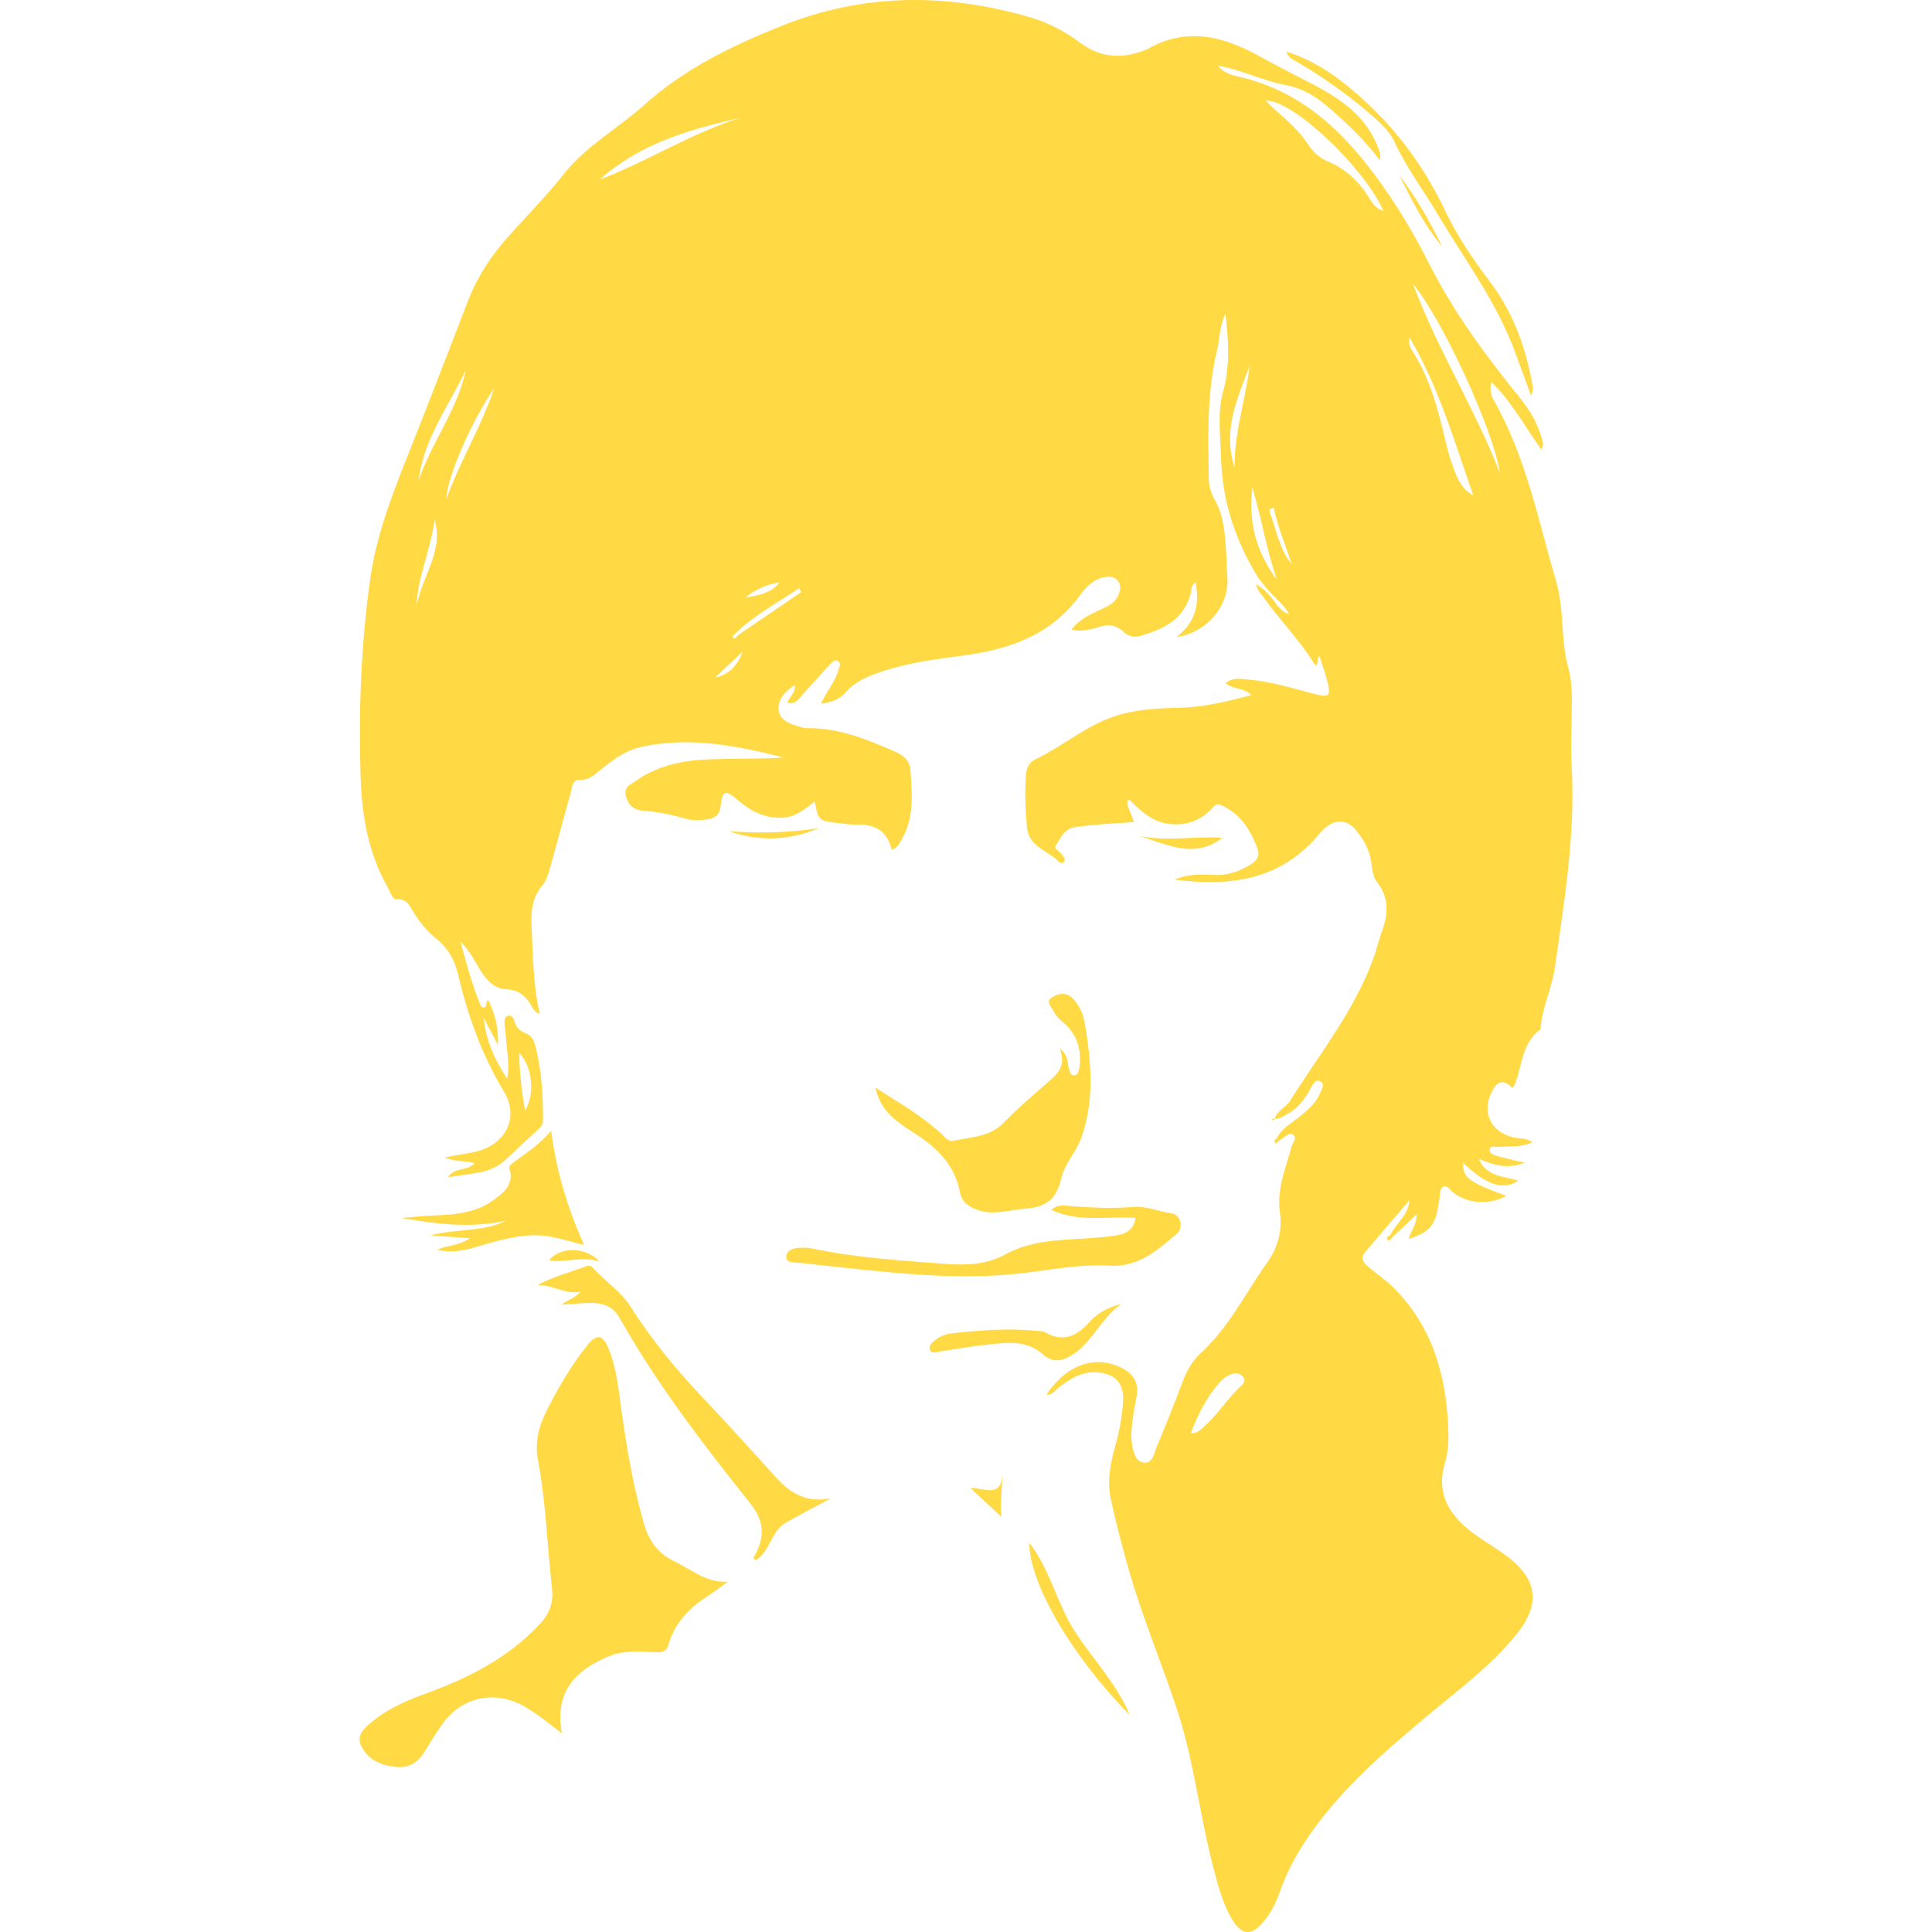 <?xml version="1.0" encoding="iso-8859-1"?>
<!-- Generator: Adobe Illustrator 19.1.0, SVG Export Plug-In . SVG Version: 6.00 Build 0)  -->
<svg xmlns="http://www.w3.org/2000/svg" xmlns:xlink="http://www.w3.org/1999/xlink" version="1.1" id="Capa_1" x="0px" y="0px" viewBox="0 0 159.039 159.039" style="enable-background:new 0 0 159.039 159.039;" xml:space="preserve" width="512px" height="512px">
<g>
	<path d="M129.379,63.158c-0.085-1.524-0.009-3.057,0.006-4.586c0.012-1.216,0.043-2.43-0.288-3.619   c-0.642-2.312-0.314-4.738-0.996-7.079c-1.479-5.076-2.49-10.298-5.159-14.964c-0.206-0.36-0.335-0.822-0.177-1.467   c1.719,1.671,2.772,3.698,4.12,5.565c0.254-0.442,0.081-0.746-0.013-1.067c-0.356-1.221-1.009-2.267-1.803-3.247   c-2.778-3.427-5.381-6.966-7.391-10.921c-0.972-1.912-2.035-3.795-3.234-5.573c-3.121-4.63-6.782-8.624-12.568-9.911   c-0.529-0.118-1.099-0.276-1.643-0.882c2.047,0.341,3.717,1.249,5.551,1.582c1.249,0.227,2.367,0.827,3.324,1.635   c1.637,1.382,3.19,2.86,4.496,4.59c0.03-0.647,0.002-0.636-0.167-1.076c-1.021-2.654-3.216-4.1-5.58-5.315   c-1.385-0.712-2.775-1.413-4.136-2.171c-2.978-1.659-6.022-2.467-9.242-0.625c-0.119,0.068-0.256,0.104-0.386,0.153   C92.236,4.88,90.513,4.72,88.89,3.498c-1.253-0.943-2.66-1.66-4.159-2.093C77.87-0.58,71.085-0.567,64.36,2.122   c-4.085,1.633-7.998,3.53-11.292,6.489c-2.166,1.946-4.782,3.36-6.627,5.682c-1.405,1.769-2.984,3.387-4.497,5.062   c-1.446,1.6-2.636,3.383-3.421,5.42c-1.642,4.262-3.287,8.522-4.975,12.766c-1.308,3.286-2.575,6.581-3.071,10.108   c-0.756,5.38-0.967,10.787-0.797,16.214c0.101,3.228,0.617,6.341,2.239,9.195c0.206,0.362,0.391,0.973,0.719,0.956   c0.936-0.049,1.146,0.699,1.483,1.212c0.503,0.767,1.062,1.458,1.771,2.025c0.933,0.747,1.517,1.72,1.786,2.858   c0.808,3.422,1.95,6.686,3.794,9.726c1.318,2.172,0.138,4.434-2.373,4.979c-0.77,0.167-1.55,0.286-2.485,0.456   c0.862,0.38,1.66,0.257,2.449,0.478c-0.6,0.703-1.624,0.273-2.185,1.18c1.733-0.372,3.431-0.215,4.73-1.453   c0.855-0.814,1.73-1.608,2.595-2.412c0.251-0.233,0.49-0.439,0.493-0.855c0.015-1.985-0.108-3.953-0.57-5.89   c-0.122-0.512-0.274-1.045-0.826-1.25c-0.497-0.186-0.808-0.48-0.949-0.996c-0.061-0.223-0.212-0.507-0.487-0.462   c-0.339,0.056-0.345,0.39-0.33,0.665c0.019,0.346,0.085,0.689,0.107,1.035c0.074,1.152,0.333,2.297,0.107,3.485   c-1.012-1.524-1.756-3.143-1.927-5.011c0.389,0.743,0.778,1.487,1.167,2.23c0.078-1.331-0.236-2.537-0.802-3.708   c-0.274,0.195-0.021,0.61-0.371,0.625c-0.225,0.01-0.293-0.257-0.367-0.443c-0.614-1.535-1.037-3.127-1.548-4.978   c0.834,0.844,1.206,1.667,1.678,2.417c0.502,0.797,1.122,1.459,2.107,1.508c0.896,0.044,1.486,0.446,1.948,1.173   c0.195,0.307,0.327,0.702,0.801,0.865c-0.553-2.347-0.546-4.702-0.672-7.051c-0.072-1.328,0.006-2.516,0.916-3.582   c0.32-0.374,0.467-0.924,0.607-1.419c0.574-2.031,1.103-4.076,1.679-6.107c0.123-0.433,0.118-1.134,0.722-1.111   c0.858,0.033,1.338-0.507,1.89-0.947c0.955-0.76,1.914-1.475,3.143-1.753c4.001-0.905,7.893-0.134,11.783,0.856   c-2.01,0.129-4.023,0.074-6.031,0.144c-2.17,0.075-4.276,0.474-6.108,1.763c-0.439,0.309-1.03,0.516-0.842,1.259   c0.184,0.724,0.622,1.149,1.373,1.202c1.215,0.085,2.391,0.34,3.563,0.671c0.55,0.155,1.181,0.13,1.756,0.052   c0.546-0.074,1.003-0.295,1.094-1.029c0.172-1.389,0.372-1.455,1.464-0.53c1.041,0.882,2.143,1.464,3.567,1.423   c1.124-0.032,1.9-0.682,2.728-1.336c0.31,1.588,0.31,1.592,2.008,1.789c0.483,0.056,0.97,0.122,1.454,0.109   c1.489-0.04,2.533,0.523,2.863,2.069c0.518-0.153,0.669-0.562,0.869-0.912c1.007-1.762,0.817-3.673,0.69-5.58   c-0.056-0.845-0.537-1.254-1.275-1.578c-2.327-1.023-4.659-1.978-7.268-1.934c-0.235,0.004-0.473-0.101-0.707-0.163   c-0.768-0.206-1.561-0.551-1.607-1.399c-0.046-0.84,0.55-1.48,1.338-1.988c0.06,0.667-0.448,0.977-0.628,1.454   c0.691,0.184,0.958-0.347,1.294-0.705c0.736-0.785,1.436-1.603,2.171-2.389c0.177-0.19,0.411-0.507,0.688-0.351   c0.352,0.199,0.113,0.573,0.034,0.843c-0.276,0.949-0.969,1.696-1.412,2.688c0.843-0.124,1.528-0.334,2.023-0.919   c0.751-0.887,1.757-1.305,2.818-1.673c2.279-0.79,4.655-1.078,7.021-1.4c3.763-0.512,7.134-1.712,9.476-4.952   c0.481-0.666,1.076-1.289,1.961-1.466c0.427-0.086,0.845-0.089,1.14,0.296c0.286,0.372,0.211,0.769,0.043,1.176   c-0.28,0.682-0.898,0.918-1.494,1.204c-0.849,0.407-1.739,0.769-2.355,1.654c0.889,0.156,1.639-0.046,2.356-0.264   c0.752-0.229,1.342-0.116,1.909,0.411c0.364,0.338,0.786,0.512,1.333,0.362c2.157-0.595,3.951-1.549,4.307-4.053   c0.016-0.111,0.144-0.206,0.29-0.402c0.387,1.849-0.007,3.329-1.561,4.54c2.574-0.389,4.396-2.658,4.187-4.991   c-0.056-0.622-0.049-1.25-0.091-1.873c-0.104-1.555-0.16-3.11-0.989-4.522c-0.29-0.494-0.438-1.091-0.447-1.696   c-0.048-3.505-0.166-7.017,0.666-10.463c0.235-0.975,0.203-2.018,0.706-3.095c0.261,2.27,0.395,4.319-0.195,6.435   c-0.49,1.757-0.215,3.661-0.164,5.5c0.1,3.585,1.216,6.858,3.1,9.888c0.213,0.267,0.427,0.535,0.64,0.802   c0.061,0.032,0.105,0.079,0.133,0.142c0.071,0.077,0.141,0.153,0.212,0.23c0.531,0.568,1.147,1.061,1.525,1.76   c-0.816-0.257-1.139-1.036-1.67-1.595c-0.068-0.071-0.136-0.142-0.204-0.213c-0.068-0.07-0.137-0.14-0.205-0.21   c-0.206-0.15-0.411-0.3-0.617-0.45c0.007,0.417,0.309,0.693,0.521,0.993c1.379,1.95,3.083,3.649,4.329,5.698   c0.345-0.204,0.02-0.559,0.338-0.761c0.215,0.672,0.457,1.318,0.627,1.983c0.337,1.322,0.208,1.447-1.148,1.093   c-1.775-0.463-3.53-1.013-5.372-1.164c-0.621-0.051-1.259-0.177-1.837,0.297c0.611,0.566,1.486,0.327,2.125,0.988   c-1.982,0.513-3.877,0.989-5.838,1.036c-1.877,0.045-3.721,0.12-5.531,0.746c-2.358,0.815-4.234,2.474-6.455,3.521   c-0.445,0.21-0.686,0.68-0.728,1.199c-0.118,1.458-0.056,2.912,0.073,4.367c0.138,1.55,1.583,1.888,2.494,2.721   c0.147,0.135,0.326,0.35,0.525,0.161c0.24-0.229-0.011-0.421-0.131-0.622c-0.162-0.272-0.712-0.45-0.497-0.77   c0.405-0.603,0.639-1.362,1.61-1.5c1.578-0.225,3.163-0.293,4.807-0.405c-0.128-0.342-0.225-0.633-0.345-0.915   c-0.127-0.297-0.288-0.583-0.144-0.919c0.113,0.026,0.156,0.023,0.176,0.043c0.941,0.934,1.878,1.817,3.325,1.954   c1.493,0.141,2.629-0.393,3.591-1.472c0.255-0.286,0.52-0.121,0.829,0.036c1.394,0.704,2.119,1.903,2.686,3.289   c0.294,0.719,0.065,1.115-0.503,1.466c-0.932,0.575-1.907,0.931-3.041,0.867c-1.092-0.062-2.2-0.07-3.233,0.384   c4.499,0.583,8.674,0.089,11.841-3.668c0.2-0.237,0.411-0.474,0.653-0.665c0.86-0.678,1.765-0.574,2.455,0.275   c0.595,0.732,1.055,1.521,1.222,2.482c0.105,0.607,0.11,1.289,0.501,1.787c1.053,1.345,0.902,2.744,0.345,4.207   c-0.196,0.515-0.304,1.064-0.48,1.588c-1.522,4.539-4.529,8.225-7.026,12.204c-0.343,0.547-1.061,0.794-1.261,1.474   c0.435,0.033,0.754-0.243,1.103-0.432c0.857-0.464,1.385-1.22,1.844-2.051c0.169-0.305,0.382-0.836,0.815-0.589   c0.411,0.235,0.068,0.706-0.063,1.027c-0.325,0.794-0.986,1.313-1.626,1.85c-0.68,0.57-1.514,0.985-1.924,1.839   c-0.163,0.057-0.215,0.213-0.127,0.312c0.138,0.155,0.193-0.065,0.285-0.122l0,0c0.088-0.056,0.173-0.116,0.263-0.169   c0.311-0.184,0.64-0.61,0.984-0.308c0.29,0.254-0.091,0.638-0.177,0.956c-0.473,1.764-1.221,3.477-0.956,5.369   c0.213,1.521-0.16,2.928-1.03,4.141c-1.789,2.496-3.132,5.316-5.448,7.436c-0.713,0.653-1.203,1.498-1.549,2.433   c-0.66,1.784-1.372,3.549-2.106,5.303c-0.225,0.539-0.326,1.426-1.088,1.308c-0.695-0.107-0.855-0.911-0.953-1.577   c-0.035-0.238-0.065-0.482-0.055-0.722c0.042-1.043,0.223-2.066,0.427-3.088c0.206-1.031-0.142-1.817-1.099-2.34   c-2.184-1.193-4.633-0.391-6.313,2.135c0.487,0.059,0.684-0.331,0.962-0.544c0.949-0.728,1.924-1.381,3.2-1.289   c1.575,0.114,2.262,0.953,2.141,2.528c-0.091,1.181-0.301,2.333-0.62,3.472c-0.405,1.447-0.71,2.931-0.388,4.418   c0.432,1.994,0.953,3.972,1.514,5.935c1.133,3.962,2.763,7.756,4.027,11.673c1.344,4.162,1.799,8.536,2.908,12.758   c0.37,1.408,0.734,2.817,1.451,4.098c0.843,1.505,1.689,1.586,2.76,0.234c0.538-0.679,0.94-1.446,1.225-2.275   c0.624-1.815,1.556-3.466,2.668-5.029c2.605-3.664,5.961-6.571,9.372-9.431c2.605-2.184,5.373-4.195,7.521-6.877   c1.932-2.413,1.685-4.454-0.786-6.333c-0.91-0.691-1.915-1.256-2.832-1.938c-1.96-1.456-3.094-3.256-2.31-5.824   c0.287-0.938,0.304-1.921,0.261-2.893c-0.194-4.385-1.348-8.403-4.593-11.572c-0.615-0.601-1.352-1.077-2.002-1.645   c-0.343-0.3-0.674-0.687-0.273-1.163c1.217-1.445,2.452-2.875,3.68-4.31c-0.085,1.228-1.1,1.878-1.568,2.854   c-0.129,0.115-0.428,0.203-0.225,0.414c0.135,0.14,0.288-0.088,0.392-0.222c0.627-0.593,1.254-1.185,1.986-1.878   c0.023,0.86-0.502,1.357-0.652,2.025c1.893-0.646,2.215-1.096,2.546-3.403c0.047-0.326-0.002-0.776,0.335-0.907   c0.311-0.121,0.521,0.276,0.757,0.464c1.196,0.955,2.923,1.081,4.404,0.306c-3.185-1.191-3.576-1.492-3.563-2.737   c1.897,1.84,3.274,2.296,4.556,1.482c-1.195-0.379-2.606-0.325-3.231-1.72l0.039-0.047c1.158,0.486,2.328,0.837,3.698,0.279   c-0.831-0.196-1.569-0.343-2.288-0.553c-0.242-0.071-0.623-0.199-0.581-0.513c0.052-0.381,0.449-0.214,0.696-0.231   c0.921-0.064,1.867,0.059,2.817-0.376c-0.529-0.393-1.082-0.292-1.575-0.409c-1.894-0.447-2.658-2.11-1.718-3.843   c0.456-0.841,0.949-0.916,1.616-0.246c0.055-0.042,0.136-0.072,0.161-0.127c0.694-1.567,0.575-3.511,2.168-4.662   c0.021-0.015,0.018-0.066,0.021-0.1c0.134-1.74,0.943-3.34,1.18-5.025C128.768,74.162,129.687,68.711,129.379,63.158z    M43.229,91.428c-0.3-1.615-0.46-3.123-0.493-4.748C43.823,87.776,44.059,90.021,43.229,91.428z M34.287,49.97   c0.069-2.493,1.194-4.76,1.486-7.206C36.57,45.443,34.647,47.539,34.287,49.97z M34.46,39.556c0.388-3.424,2.489-6.114,3.883-9.106   C37.655,33.745,35.519,36.419,34.46,39.556z M36.754,41.051c0.005-1.683,2.094-6.463,3.929-9.096   C39.641,35.096,37.877,37.931,36.754,41.051z M64.177,47.942c-0.484,0.661-1.362,1.059-2.83,1.24   C62.19,48.534,63.102,48.099,64.177,47.942z M49.378,14.779c3.314-2.98,7.422-4.135,11.599-5.084   C56.906,10.944,53.325,13.286,49.378,14.779z M58.875,55.761c0.716-0.673,1.416-1.33,2.273-2.135   C60.686,54.884,59.872,55.599,58.875,55.761z M60.736,52.299c-0.075,0.155-0.255,0.324-0.356,0.228   c-0.177-0.167,0.064-0.277,0.176-0.389c1.547-1.522,3.45-2.51,5.208-3.715c0.069,0.101,0.139,0.203,0.208,0.304   C64.227,49.917,62.481,51.108,60.736,52.299z M101.632,38.459c-1.022-3.002,0.23-5.652,1.233-8.343   C102.533,32.905,101.595,35.603,101.632,38.459z M103.093,40.118c0.737,2.502,1.17,5.084,1.997,7.57   C103.398,45.434,102.731,42.907,103.093,40.118z M104.529,42.208c-0.074-0.188-0.006-0.339,0.203-0.387   c0.229-0.052,0.156,0.16,0.176,0.246c0.345,1.499,0.955,2.912,1.42,4.364C105.289,45.191,105.088,43.626,104.529,42.208z    M112.629,16.158c-0.835-1.282-1.89-2.278-3.318-2.865c-0.691-0.284-1.208-0.775-1.625-1.398c-0.678-1.015-1.549-1.854-2.479-2.637   c-0.335-0.282-0.637-0.603-1.012-0.962c2.1-0.179,8.094,5.448,9.684,9.061C113.123,17.139,112.909,16.588,112.629,16.158z    M102.249,114.001c-1.253,1.137-2.118,2.635-3.442,3.704c-0.183,0.148-0.38,0.301-0.778,0.266c0.559-1.506,1.251-2.838,2.225-4.011   c0.332-0.399,0.721-0.736,1.248-0.88c0.348-0.095,0.619,0.027,0.828,0.271C102.516,113.57,102.441,113.827,102.249,114.001z    M119.694,38.65c-0.27-0.709-0.49-1.442-0.663-2.181c-0.609-2.595-1.251-5.173-2.699-7.467c-0.191-0.302-0.431-0.633-0.3-1.22   c2.447,4.152,3.708,8.627,5.247,12.993C120.379,40.309,120.012,39.484,119.694,38.65z M116.317,23.384   c2.328,2.738,6.659,12.068,7.153,15.568C121.408,33.613,118.317,28.751,116.317,23.384z" fill="#FFDA44"/>
	<path d="M55.373,128.451c-1.27-0.632-1.979-1.677-2.36-3.007c-0.917-3.205-1.469-6.478-1.914-9.775   c-0.212-1.575-0.388-3.17-1.006-4.655c-0.49-1.176-0.962-1.237-1.752-0.261c-1.336,1.651-2.376,3.485-3.341,5.371   c-0.655,1.279-0.988,2.641-0.724,4.022c0.668,3.488,0.757,7.031,1.16,10.543c0.133,1.159-0.138,2.058-0.932,2.924   c-2.608,2.848-5.916,4.51-9.468,5.803c-1.729,0.629-3.402,1.369-4.788,2.639c-0.54,0.495-0.862,1.022-0.487,1.729   c0.595,1.123,1.638,1.544,2.825,1.669c1.037,0.109,1.797-0.352,2.342-1.226c0.513-0.823,1.012-1.66,1.587-2.438   c1.57-2.122,4.256-2.65,6.548-1.375c1.082,0.602,2.033,1.382,3.185,2.275c-0.624-3.424,1.117-5.194,3.839-6.336   c1.266-0.531,2.59-0.4,3.902-0.345c0.503,0.021,0.863-0.011,1.025-0.583c0.518-1.837,1.752-3.102,3.325-4.096   c0.548-0.346,1.057-0.754,1.583-1.133c-0.968,0.073-1.772-0.225-2.548-0.642C56.704,129.19,56.054,128.789,55.373,128.451z" fill="#FFDA44"/>
	<path d="M86.088,89.237c-1.174,1.031-2.369,2.047-3.453,3.169c-1.181,1.222-2.754,1.183-4.216,1.518   c-0.163,0.037-0.424-0.095-0.559-0.23c-1.7-1.707-3.799-2.87-5.803-4.164c0.38,1.507,0.954,2.328,3.14,3.706   c1.899,1.197,3.384,2.615,3.827,4.911c0.153,0.794,0.732,1.208,1.469,1.464c1.323,0.46,2.601-0.03,3.903-0.115   c1.642-0.107,2.573-0.741,2.96-2.476c0.269-1.206,1.265-2.232,1.682-3.427c1.067-3.066,0.793-6.213,0.264-9.346   c-0.13-0.767-0.433-1.46-0.971-2.034c-0.574-0.613-1.297-0.419-1.805-0.064c-0.447,0.313,0.063,0.8,0.247,1.176   c0.234,0.479,0.702,0.758,1.061,1.13c0.96,0.995,1.208,2.217,1.001,3.548c-0.036,0.23-0.14,0.507-0.43,0.512   c-0.31,0.006-0.322-0.279-0.403-0.511c-0.171-0.487,0.005-1.106-0.766-1.689C87.841,87.879,86.909,88.515,86.088,89.237z" fill="#FFDA44"/>
	<path d="M63.978,121.729c-1.967-2.151-3.901-4.334-5.911-6.444c-2.284-2.396-4.389-4.93-6.159-7.724   c-0.822-1.297-2.111-2.088-3.104-3.19c-0.159-0.177-0.342-0.209-0.562-0.128c-1.337,0.494-2.728,0.851-3.996,1.549   c1.223-0.052,2.279,0.794,3.538,0.538c-0.443,0.542-1.045,0.661-1.582,1.072c0.744-0.049,1.487-0.114,2.231-0.143   c1.063-0.042,1.992,0.205,2.566,1.224c3.077,5.461,6.886,10.414,10.777,15.296c1.168,1.466,1.17,2.77,0.36,4.273   c-0.052,0.096-0.228,0.19,0.062,0.385c1.212-0.704,1.269-2.42,2.509-3.108c1.232-0.684,2.48-1.34,3.721-2.008   C66.585,123.734,65.175,123.037,63.978,121.729z" fill="#FFDA44"/>
	<path d="M83.47,104.88c2.618-0.254,5.207-0.846,7.865-0.689c2.324,0.138,3.964-1.259,5.56-2.653   c0.559-0.489,0.275-1.557-0.431-1.652c-1.084-0.146-2.085-0.631-3.242-0.529c-1.76,0.154-3.538,0.046-5.305-0.096   c-0.43-0.034-0.876-0.1-1.382,0.329c2.294,1.072,4.637,0.504,6.934,0.662c-0.091,0.803-0.597,1.237-1.317,1.39   c-0.674,0.143-1.37,0.192-2.06,0.25c-2.502,0.211-5.033,0.094-7.371,1.386c-1.434,0.792-3.095,0.892-4.756,0.769   c-3.733-0.275-7.47-0.497-11.145-1.282c-0.334-0.071-0.692-0.056-1.037-0.044c-0.524,0.018-1.074,0.231-1.06,0.768   c0.012,0.487,0.628,0.416,1.015,0.459c2.55,0.278,5.1,0.569,7.655,0.799C76.745,105.048,80.096,105.207,83.47,104.88z" fill="#FFDA44"/>
	<path d="M40.593,98.807c-1.175,0.856-2.585,1.119-4.02,1.207c-0.588,0.036-1.178,0.052-1.766,0.095   c-0.58,0.042-1.159,0.105-1.738,0.158c2.869,0.498,5.723,0.855,8.605,0.218c-1.984,0.96-4.167,0.642-6.232,1.213   c1.027,0.073,2.055,0.145,3.235,0.229c-0.867,0.633-1.78,0.542-2.676,0.945c1.204,0.299,2.235,0.053,3.256-0.242   c1.496-0.433,2.98-0.894,4.56-0.944c1.436-0.045,2.77,0.423,4.263,0.808c-1.34-3.007-2.274-6.01-2.708-9.403   c-1.013,1.168-2.138,1.889-3.208,2.68c-0.148,0.109-0.286,0.251-0.229,0.427C42.36,97.518,41.432,98.196,40.593,98.807z" fill="#FFDA44"/>
	<path d="M106.8,5.108c2.093,1.238,4.077,2.629,5.92,4.214c0.79,0.679,1.616,1.386,2.053,2.327c0.998,2.15,2.418,4.033,3.617,6.054   c2.168,3.655,4.757,7.073,6.256,11.104c0.465,1.252,0.926,2.505,1.389,3.758c0.139-0.285,0.174-0.53,0.134-0.762   c-0.548-3.138-1.581-6.067-3.54-8.64c-1.405-1.845-2.697-3.773-3.7-5.881c-1.921-4.038-4.615-7.481-8.103-10.281   c-1.447-1.162-3.009-2.151-4.943-2.75C106.098,4.816,106.491,4.925,106.8,5.108z" fill="#FFDA44"/>
	<path d="M88.075,111.648c1.827-1.032,2.523-3.163,4.247-4.308c-1.055,0.241-1.973,0.739-2.616,1.464   c-1.105,1.245-2.234,1.726-3.75,0.828c-0.109-0.065-0.271-0.042-0.409-0.057c-2.427-0.272-4.841-0.077-7.253,0.193   c-0.537,0.06-0.994,0.282-1.399,0.623c-0.214,0.18-0.445,0.393-0.349,0.698c0.122,0.384,0.481,0.208,0.711,0.178   c1.2-0.157,2.389-0.405,3.592-0.527c1.709-0.174,3.504-0.566,4.966,0.721C86.593,112.145,87.285,112.094,88.075,111.648z" fill="#FFDA44"/>
	<path d="M84.724,126.994c0.006,3.342,3.518,9.362,8.27,14.172c-1.056-2.543-2.978-4.525-4.466-6.788   C87.022,132.089,86.507,129.3,84.724,126.994z" fill="#FFDA44"/>
	<path d="M100.624,68.969c-2.262-0.169-4.564,0.328-6.843-0.159C96.055,69.507,98.316,70.748,100.624,68.969z" fill="#FFDA44"/>
	<path d="M60.013,68.423c2.498,0.881,4.965,0.762,7.414-0.252C64.976,68.54,62.501,68.626,60.013,68.423z" fill="#FFDA44"/>
	<path d="M79.894,122.499c0.865,0.806,1.623,1.513,2.543,2.37c-0.138-1.307,0.093-2.401,0.077-3.627   C82.482,123.405,80.991,122.453,79.894,122.499z" fill="#FFDA44"/>
	<path d="M118.715,20.283c-1.021-2.047-2.134-4.038-3.536-5.857C116.226,16.458,117.209,18.528,118.715,20.283z" fill="#FFDA44"/>
	<path d="M49.369,103.844c-1.2-1.255-3.291-1.21-4.171-0.098C46.516,103.972,47.85,103.38,49.369,103.844z" fill="#FFDA44"/>
	<path d="M104.904,92.095c0.006,0.008,0.011,0.009,0.018,0.019l0,0.001c0.003-0.011,0.011-0.018,0.014-0.028   c-0.01-0.001-0.019,0.003-0.03,0.002C104.906,92.092,104.904,92.092,104.904,92.095z" fill="#FFDA44"/>
	<path d="M104.717,92.135c-0.011,0.01,0.003,0.075,0.017,0.08c0.109,0.036,0.165-0.009,0.169-0.12   C104.831,92.002,104.772,92.083,104.717,92.135z" fill="#FFDA44"/>
</g>
<g>
</g>
<g>
</g>
<g>
</g>
<g>
</g>
<g>
</g>
<g>
</g>
<g>
</g>
<g>
</g>
<g>
</g>
<g>
</g>
<g>
</g>
<g>
</g>
<g>
</g>
<g>
</g>
<g>
</g>
</svg>
